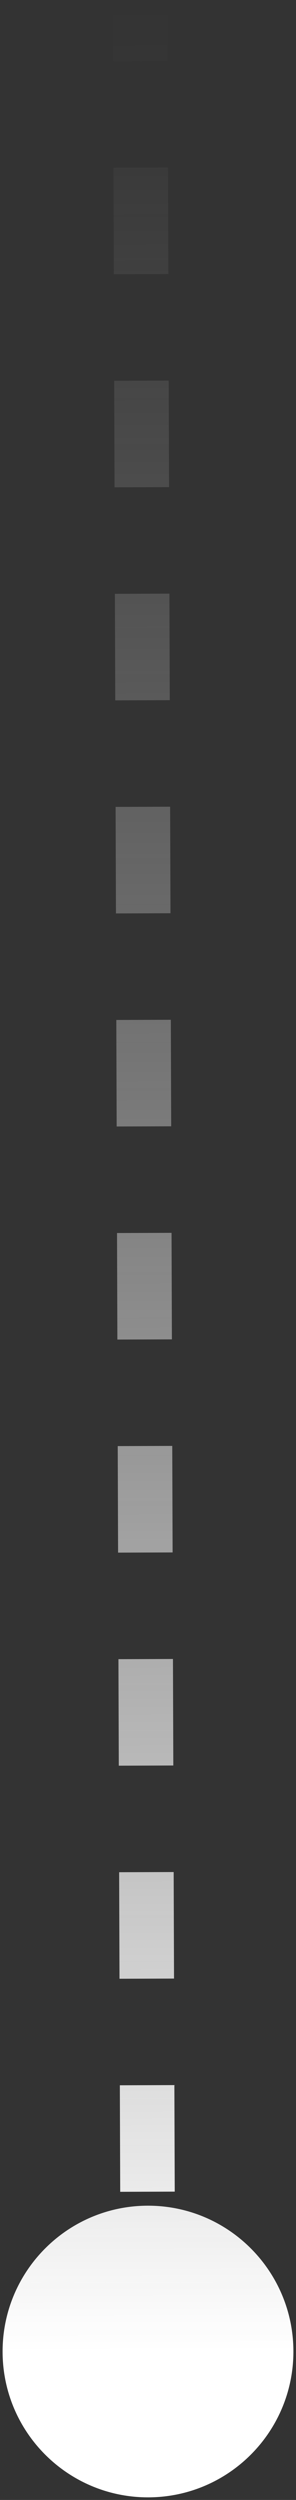 <svg width="38" height="320" viewBox="0 0 38 320" fill="none" xmlns="http://www.w3.org/2000/svg">
<rect x="0" y="0" width="38" height="320" fill="#333333" stroke="none"/>
<path d="M18.938 282.333C8.629 282.368 0.299 290.753 0.333 301.062C0.368 311.371 8.753 319.701 19.062 319.667C29.372 319.632 37.701 311.247 37.666 300.938C37.632 290.628 29.247 282.299 18.938 282.333ZM14.5 1.012L14.523 7.83L21.523 7.807L21.5 0.988L14.5 1.012ZM14.568 21.466L14.614 35.103L21.614 35.079L21.568 21.443L14.568 21.466ZM14.659 48.739L14.705 62.375L21.704 62.352L21.659 48.716L14.659 48.739ZM14.75 76.012L14.796 89.648L21.795 89.625L21.75 75.988L14.75 76.012ZM14.841 103.284L14.886 116.921L21.886 116.897L21.841 103.261L14.841 103.284ZM14.932 130.557L14.977 144.193L21.977 144.17L21.932 130.534L14.932 130.557ZM15.023 157.83L15.068 171.466L22.068 171.443L22.023 157.807L15.023 157.83ZM15.114 185.103L15.159 198.739L22.159 198.716L22.114 185.079L15.114 185.103ZM15.205 212.375L15.25 226.012L22.25 225.988L22.204 212.352L15.205 212.375ZM15.296 239.648L15.341 253.284L22.341 253.261L22.295 239.625L15.296 239.648ZM15.386 266.921L15.432 280.557L22.432 280.534L22.386 266.897L15.386 266.921ZM15.477 294.194L15.5 301.012L22.5 300.988L22.477 294.17L15.477 294.194Z" fill="url(#paint0_linear_86_369)"/>
<defs>
<linearGradient id="paint0_linear_86_369" x1="18.5" y1="301.002" x2="17.5" y2="1.002" gradientUnits="userSpaceOnUse">
<stop stop-color="white"/>
<stop offset="1" stop-color="#999999" stop-opacity="0"/>
</linearGradient>
</defs>
</svg>
